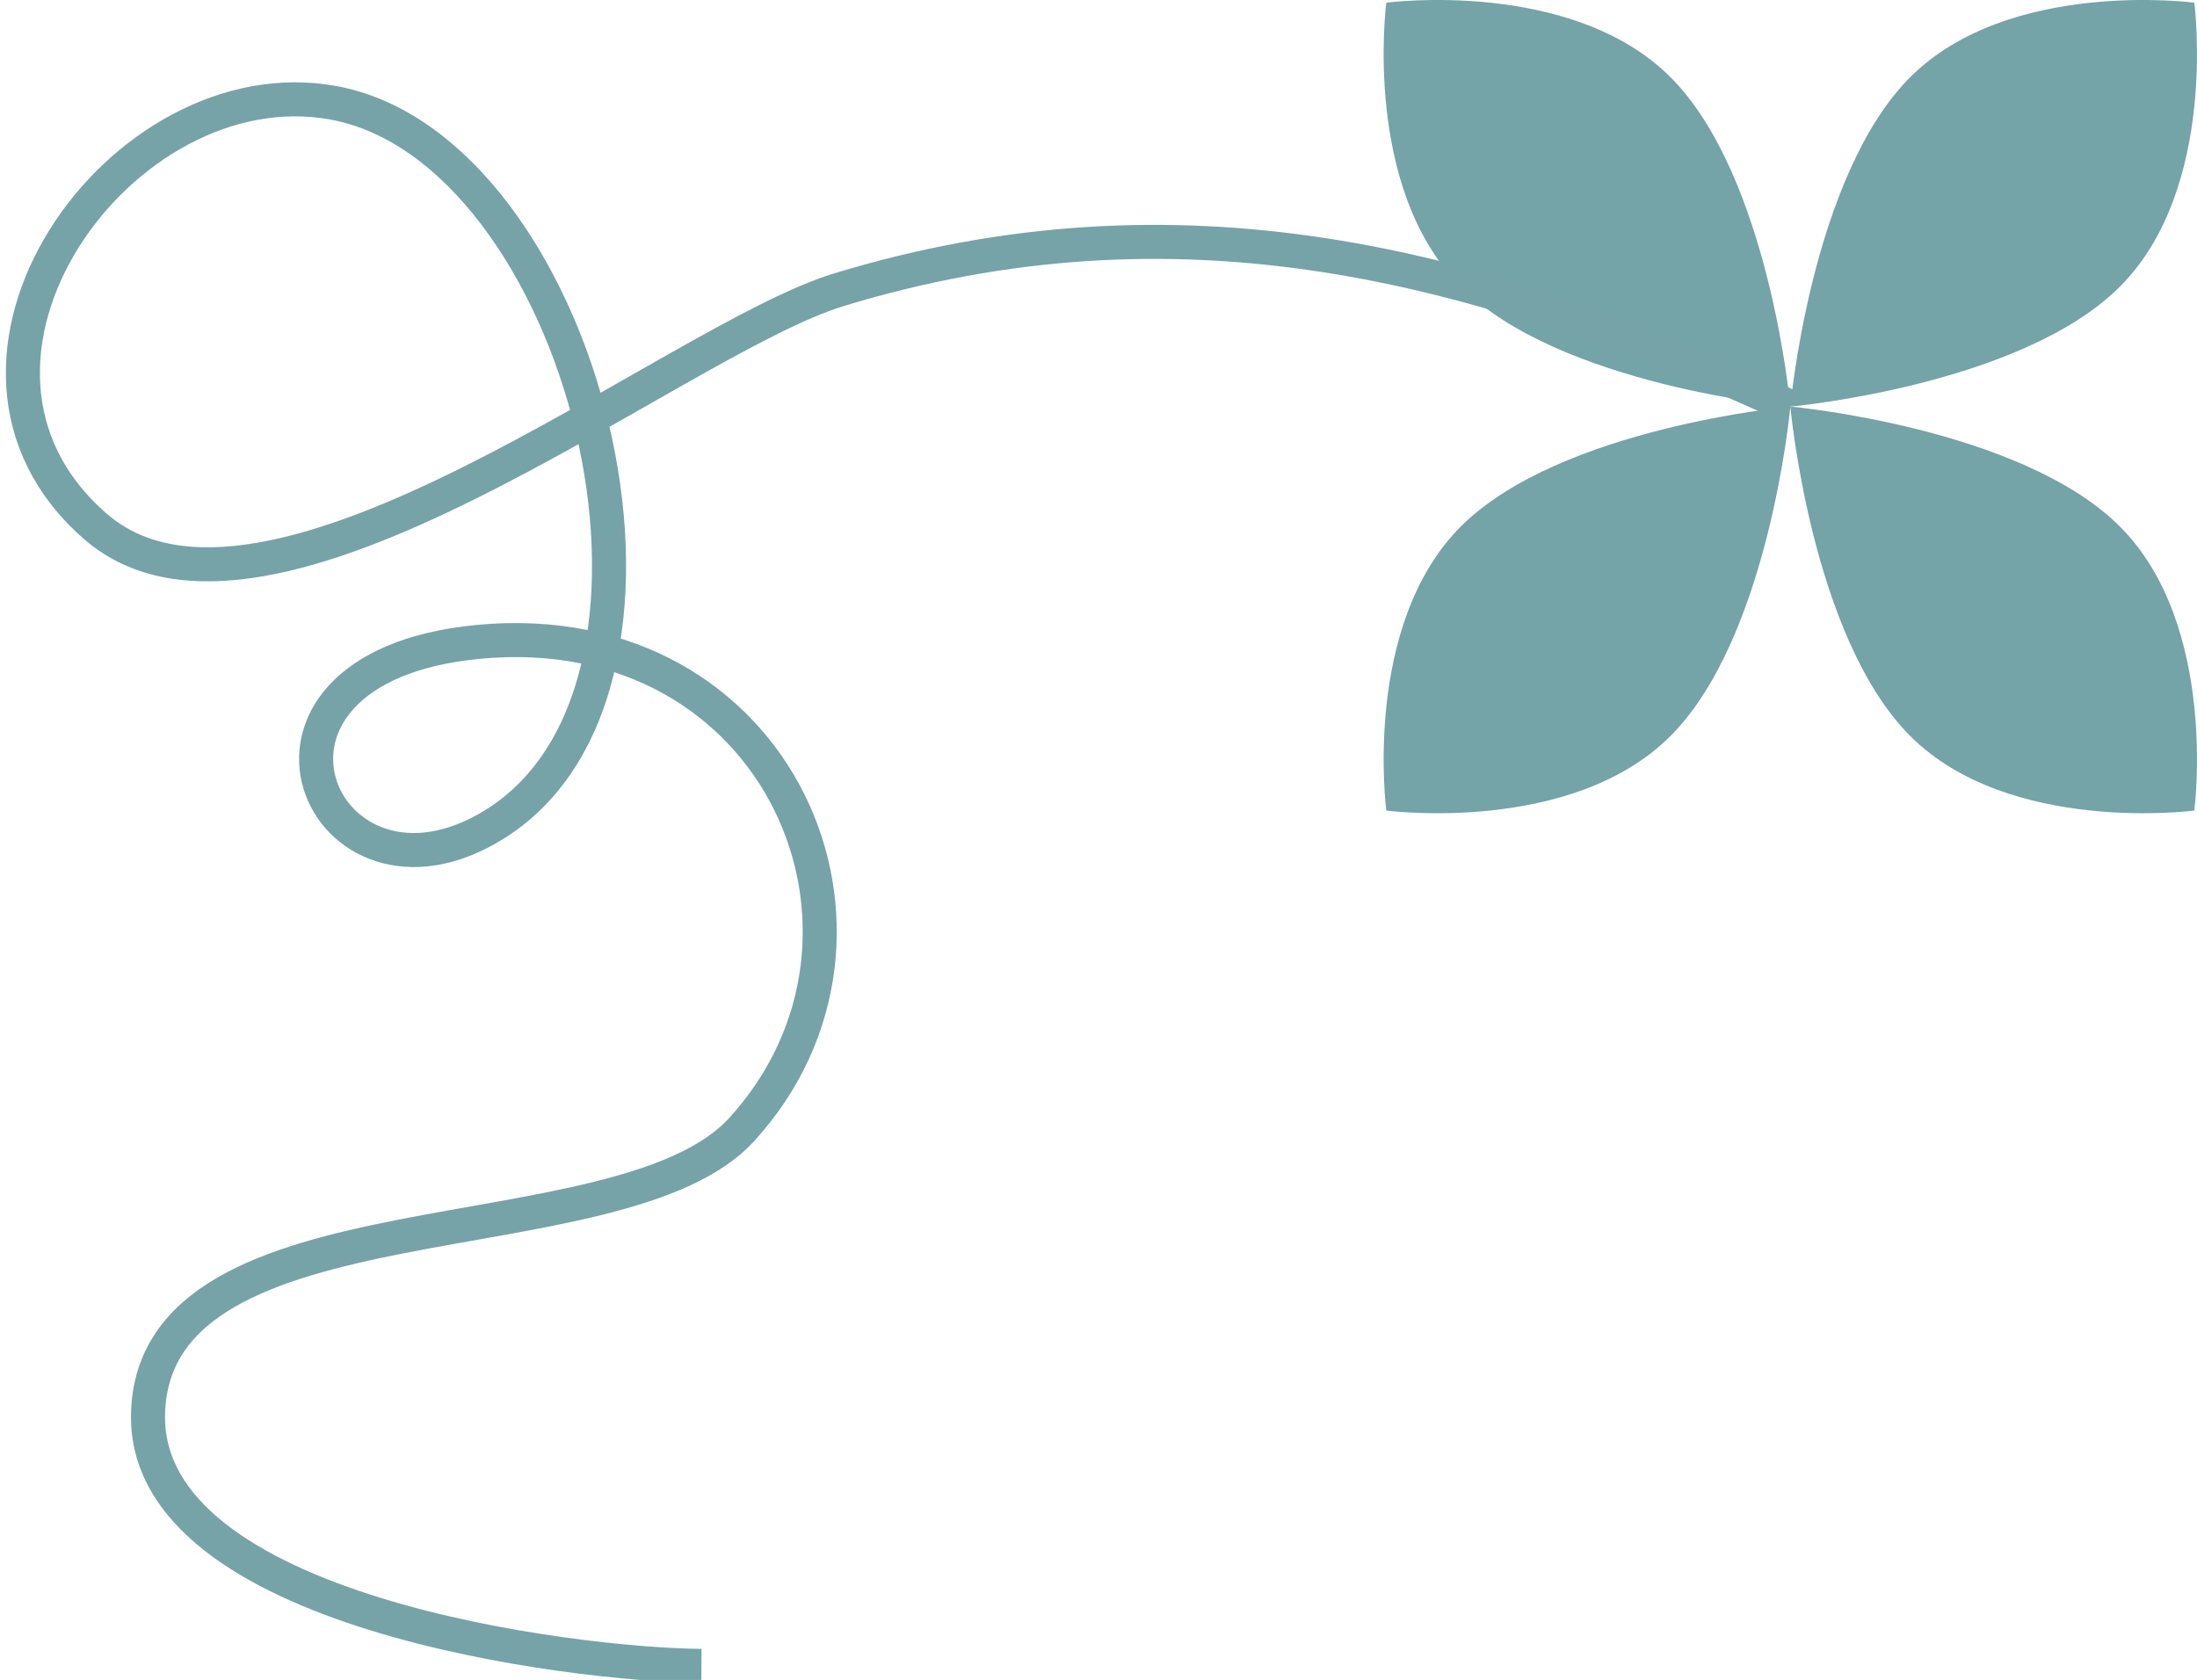 <?xml version="1.0" encoding="utf-8"?>
<!-- Generator: Adobe Illustrator 16.0.0, SVG Export Plug-In . SVG Version: 6.00 Build 0)  -->
<!DOCTYPE svg PUBLIC "-//W3C//DTD SVG 1.1 Tiny//EN" "http://www.w3.org/Graphics/SVG/1.1/DTD/svg11-tiny.dtd">
<svg version="1.1" baseProfile="tiny" id="Layer_1" xmlns="http://www.w3.org/2000/svg" xmlns:xlink="http://www.w3.org/1999/xlink"
	 x="0px" y="0px" width="64.562px" height="49.375px" viewBox="0 0 64.562 49.375" xml:space="preserve">
<path fill="#74A3A8" d="M52.612,11.95c0,0-6.771-0.613-9.682-3.523s-2.191-8.348-2.191-8.348s5.439-0.721,8.35,2.189
	S52.612,11.95,52.612,11.95"/>
<path fill="#74A3A8" d="M52.612,11.95c0,0,0.613-6.771,3.523-9.682c2.912-2.91,8.348-2.189,8.348-2.189s0.721,5.438-2.189,8.348
	S52.612,11.95,52.612,11.95"/>
<path fill="#74A3A8" d="M52.612,11.95c0,0,6.771,0.615,9.682,3.523c2.91,2.91,2.189,8.35,2.189,8.35s-5.436,0.719-8.348-2.191
	C53.226,18.722,52.612,11.95,52.612,11.95"/>
<path fill="#74A3A8" d="M52.612,11.95c0,0-0.613,6.771-3.523,9.682s-8.35,2.191-8.35,2.191s-0.719-5.439,2.191-8.35
	C45.841,12.565,52.612,11.95,52.612,11.95"/>
<path fill="none" stroke="#75A3A8" stroke-miterlimit="10" d="M20.612,48.962c-3.731-0.027-16.403-1.566-16.262-7.41
	c0.166-6.678,13.868-4.436,17.444-8.352c5.193-5.684,1.132-15.188-7.746-14.334c-7.988,0.766-4.59,8.551,0.508,5.348
	c6.618-4.16,2.552-19.857-4.762-21.193C3.552,1.878-2.73,10.663,2.804,15.472c5.042,4.383,16.984-5.479,21.85-6.957
	c9.951-3.029,18.72-0.834,27.958,3.447"/>
</svg>
